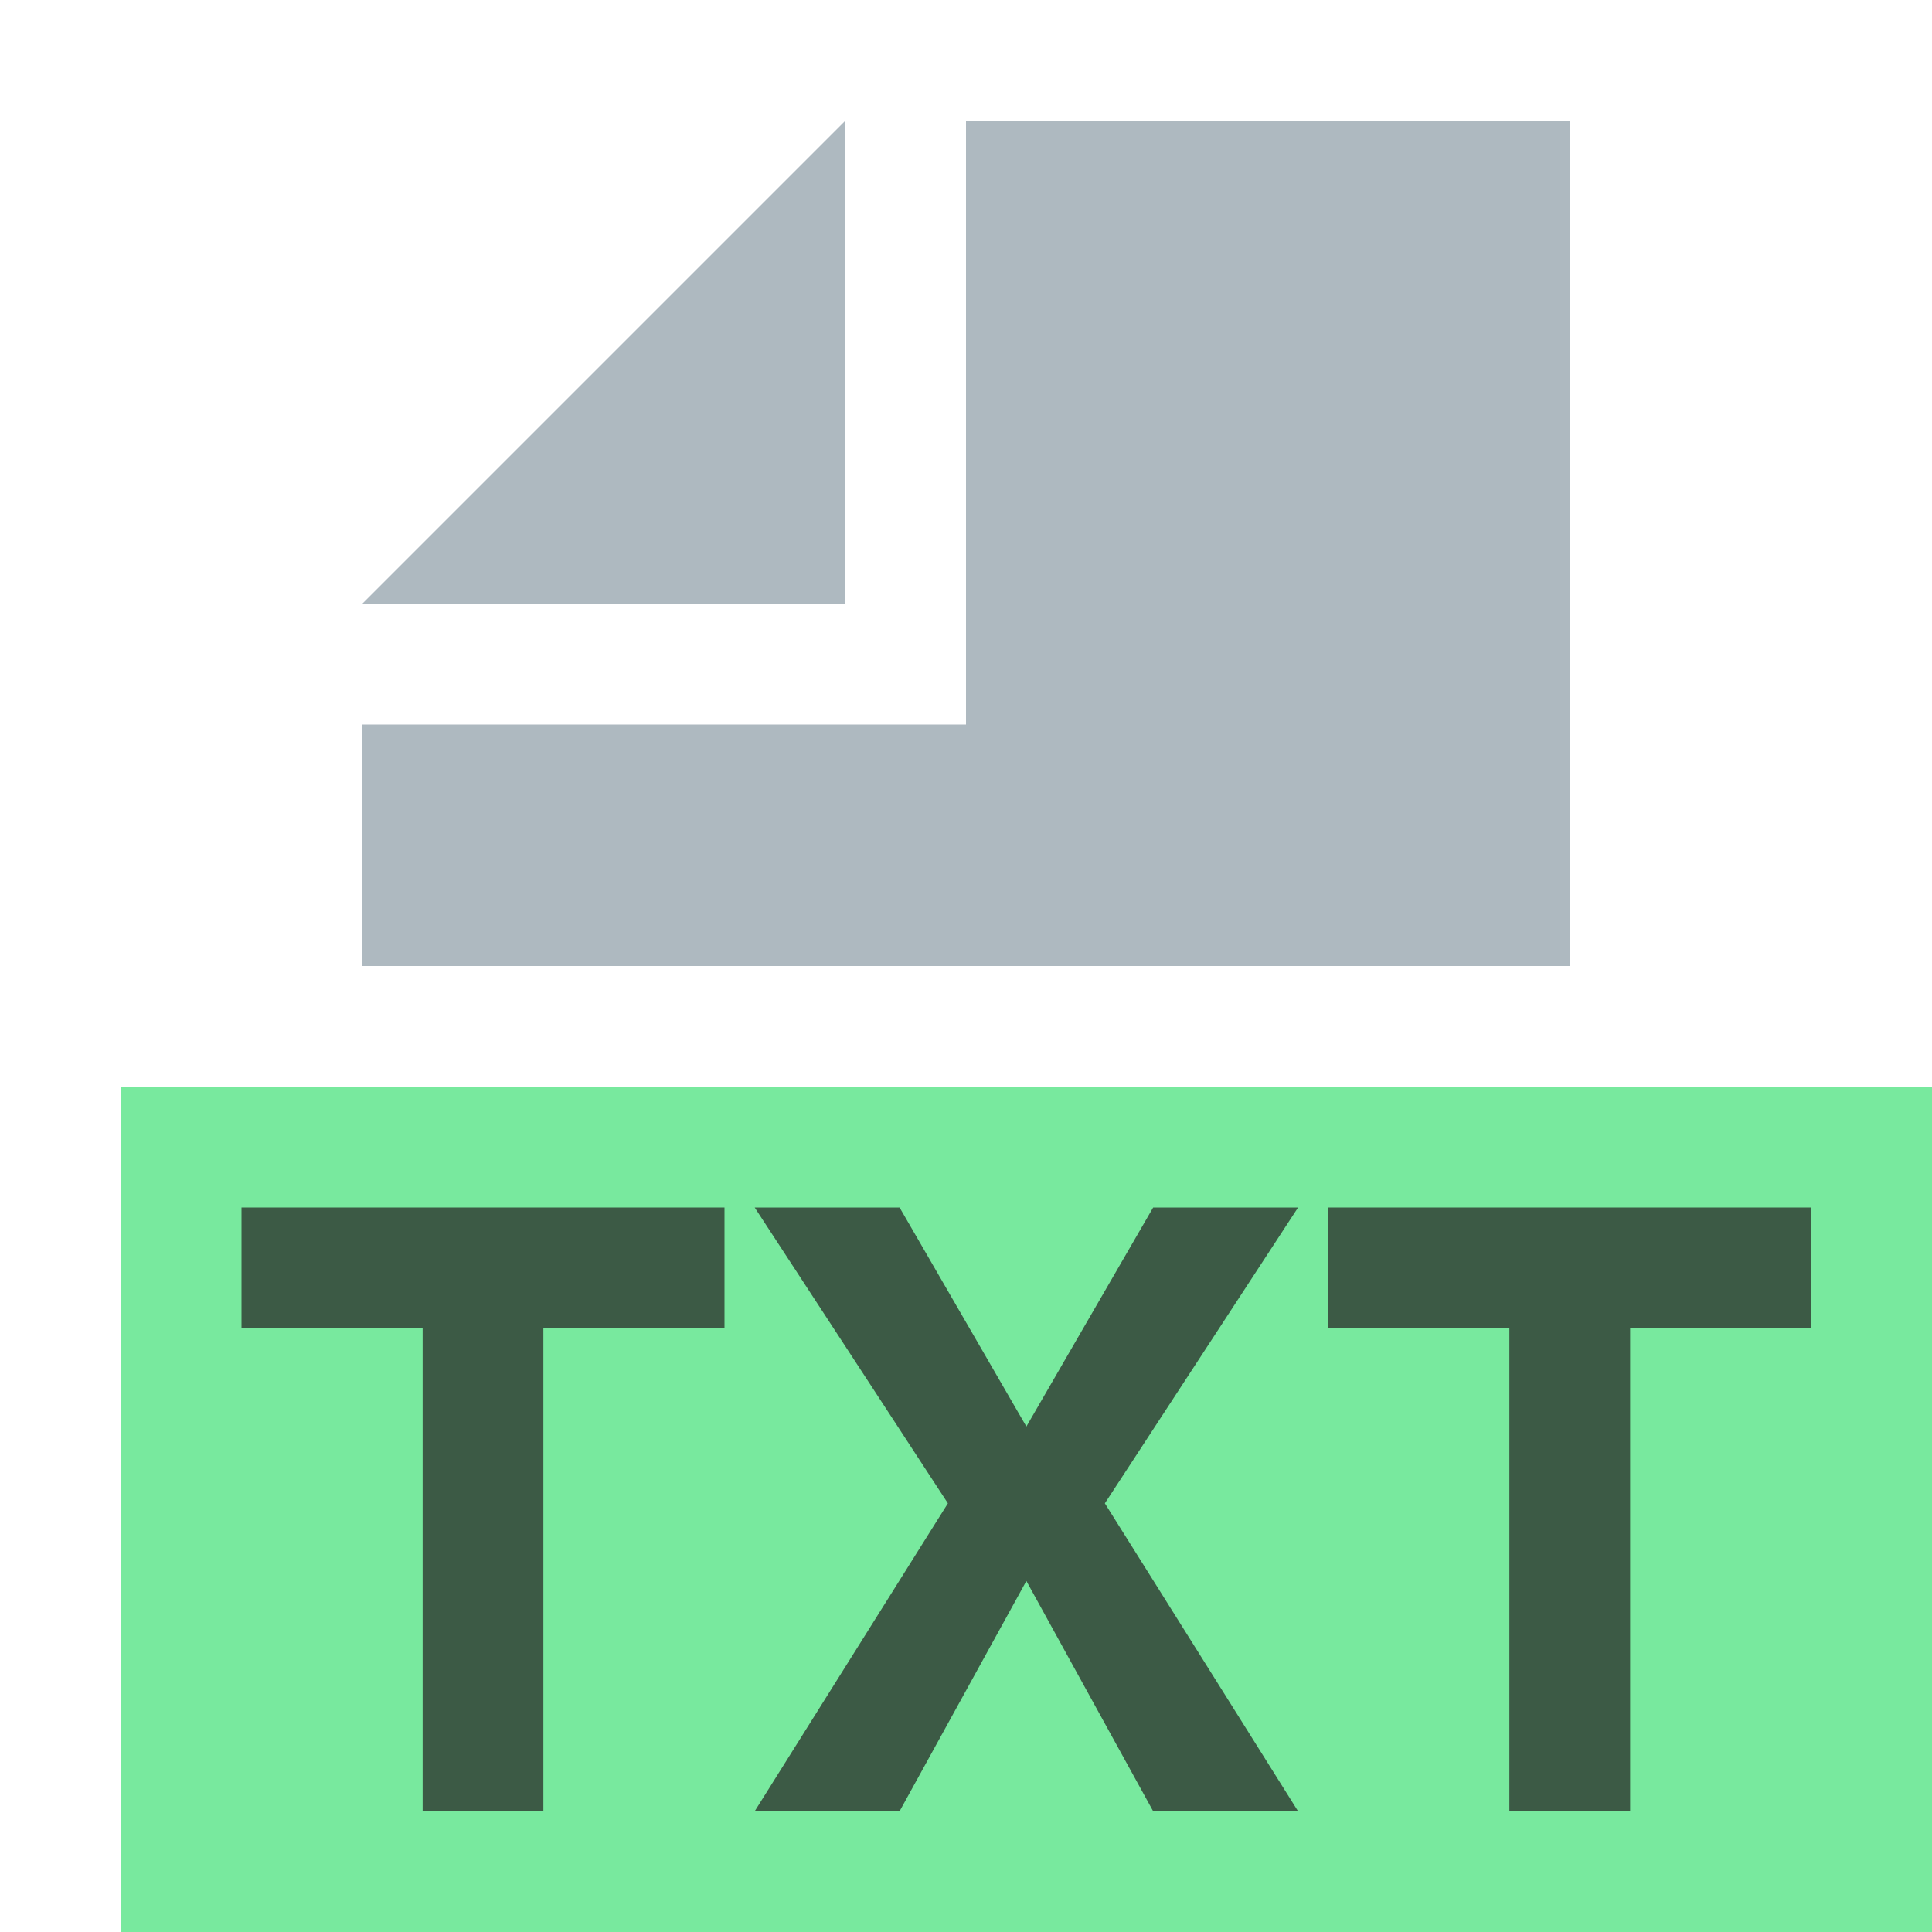 <svg width="16" height="16" viewBox="0 0 16 16" fill="none" xmlns="http://www.w3.org/2000/svg">
    <path fill-rule="evenodd" clip-rule="evenodd" d="M1 16H16V9H1V16Z" fill="#40E076" fill-opacity="0.7"/>
    <path fill-rule="evenodd" clip-rule="evenodd" d="M10.75 10L9.15 12.45L10.75 15H9.55L8.5 13.093L7.45 15H6.25L7.85 12.45L6.25 10H7.45L8.5 11.814L9.55 10H10.75Z" fill="#231F20" fill-opacity="0.7"/>
    <path fill-rule="evenodd" clip-rule="evenodd" d="M7 1L3 5H7V1Z" fill="#9AA7B0" fill-opacity="0.8"/>
    <path fill-rule="evenodd" clip-rule="evenodd" d="M8 1V6H3V8H13V1H8Z" fill="#9AA7B0" fill-opacity="0.8"/>
    <path fill-rule="evenodd" clip-rule="evenodd" d="M3.5 11H2V10H6V11H4.5V15H3.5V11Z" fill="#231F20" fill-opacity="0.7"/>
    <path fill-rule="evenodd" clip-rule="evenodd" d="M12.5 11H11V10H15V11H13.5V15H12.5V11Z" fill="#231F20" fill-opacity="0.7"/>
</svg>
